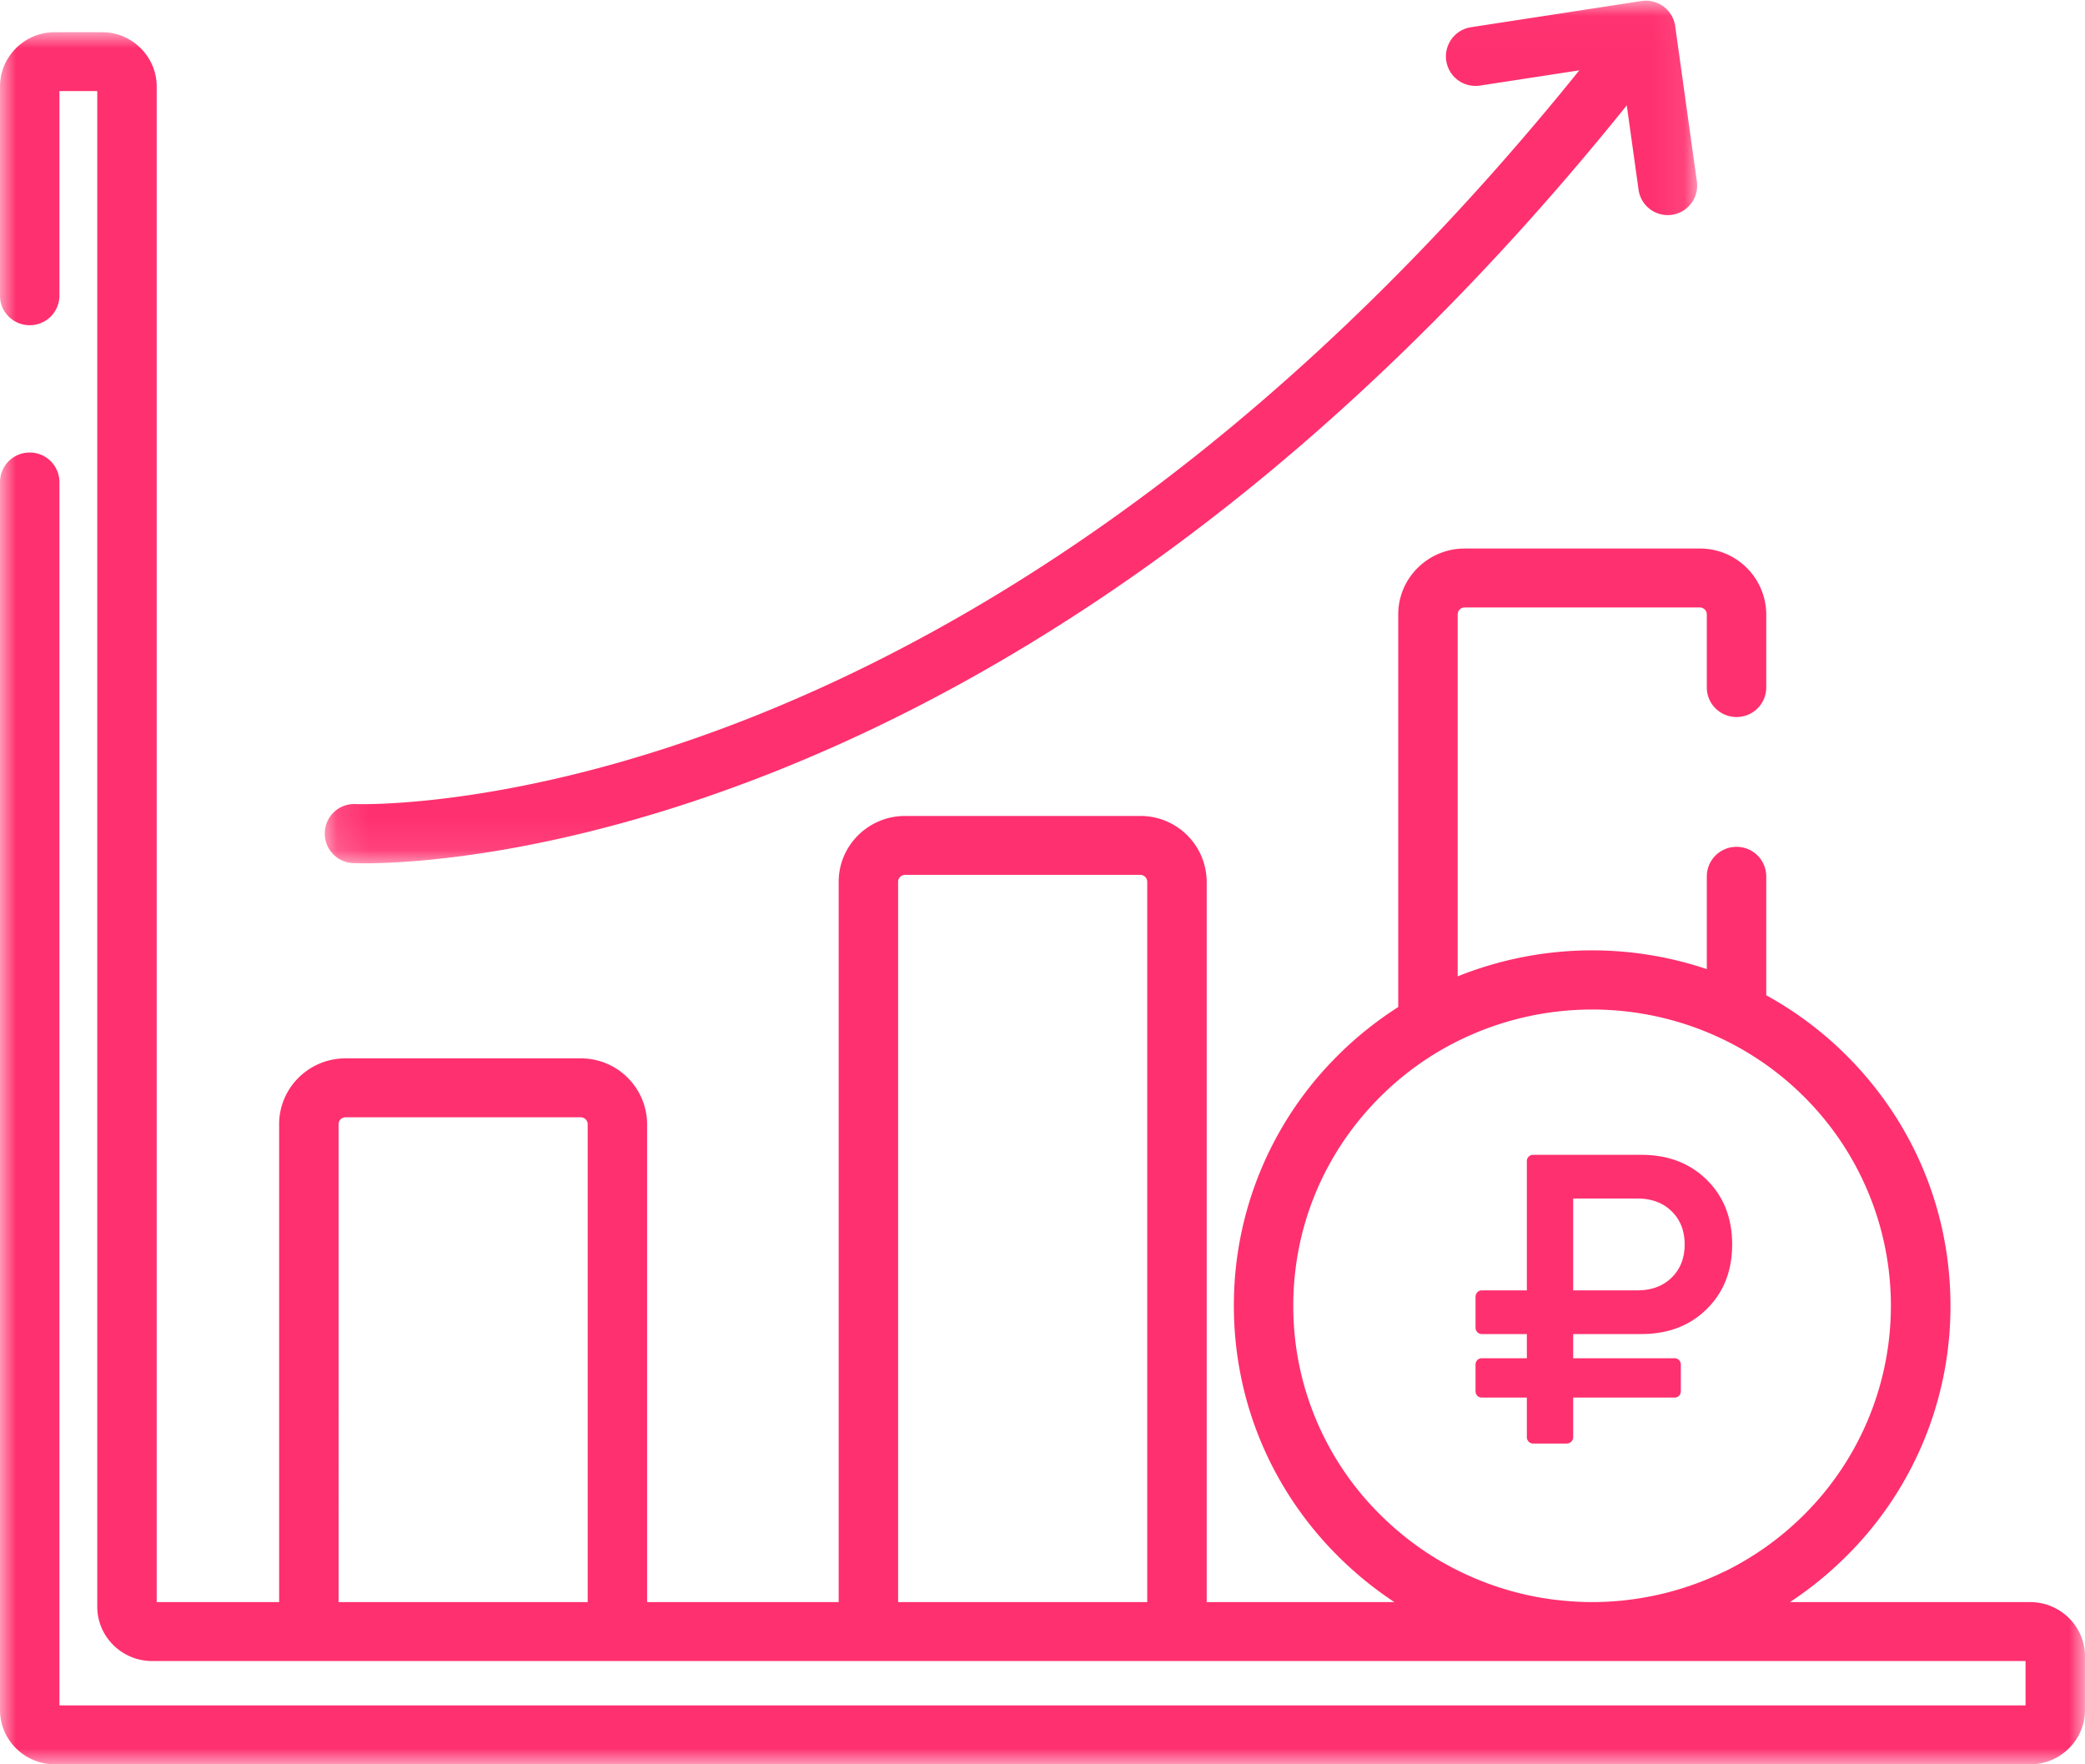 <svg xmlns="http://www.w3.org/2000/svg" xmlns:xlink="http://www.w3.org/1999/xlink" width="65" height="55" viewBox="0 0 65 55">
    <defs>
        <path id="a" d="M.125.02h42.784v26.892H.125z"/>
        <path id="c" d="M0 .003h65V54H0z"/>
    </defs>
    <g fill="none" fill-rule="evenodd">
        <g transform="translate(10)">
            <mask id="b" fill="#fff">
                <use xlink:href="#a"/>
            </mask>
            <path fill="#FF306F" d="M42.9 5.657L42.224.813a.922.922 0 0 0-1.047-.782l-5.318.817a.92.92 0 0 0 .277 1.82l3.1-.476c-4.145 5.142-8.602 9.52-13.27 13.03-4.062 3.053-8.292 5.46-12.572 7.153-7.285 2.881-12.26 2.692-12.308 2.69a.917.917 0 0 0-.96.875.92.92 0 0 0 .872.965c.03.001.155.007.37.007 1.322 0 6.026-.204 12.584-2.779 4.446-1.746 8.835-4.23 13.043-7.384 4.836-3.624 9.445-8.15 13.72-13.465l.367 2.629a.919.919 0 0 0 1.037.784.92.92 0 0 0 .781-1.04" mask="url(#b)"/>
        </g>
        <g transform="translate(0 1)">
            <mask id="d" fill="#fff">
                <use xlink:href="#c"/>
            </mask>
            <path fill="#FF306F" d="M53.73 48.004a9.43 9.43 0 0 1-2.997.873l-.053.007a10.153 10.153 0 0 1-.539.045l-.103.004c-.134.006-.267.01-.402.01a9.733 9.733 0 0 1-1.08-.064c-.06-.007-.12-.013-.178-.021a10.102 10.102 0 0 1-.253-.038l-.033-.005a9.354 9.354 0 0 1-3.112-1.108l-.016-.007a9.361 9.361 0 0 1-1.916-1.463 9.138 9.138 0 0 1-2.73-6.532c0-2.468.97-4.788 2.73-6.533a9.28 9.28 0 0 1 2.228-1.632l.068-.035a9.423 9.423 0 0 1 7.763-.373l.057.023a9.776 9.776 0 0 1 .48.21 9.27 9.27 0 0 1 2.58 1.807 9.193 9.193 0 0 1 0 13.065 9.324 9.324 0 0 1-2.46 1.753c-.012.005-.024.008-.035.014zm-25.731.939V26.488c0-.118.097-.215.217-.215h7.332c.12 0 .217.097.217.215v22.455H28zm-9.678 0h-7.766V34.045c0-.118.097-.215.217-.215h7.332c.12 0 .217.097.217.215v14.898zm44.97 0h-7.488a11.266 11.266 0 0 0 1.732-1.407 10.956 10.956 0 0 0 3.271-7.831c0-2.959-1.161-5.74-3.271-7.832a11.128 11.128 0 0 0-2.472-1.846v-3.71a.923.923 0 0 0-.927-.918.923.923 0 0 0-.926.919v2.893a11.23 11.23 0 0 0-7.767.226V18.153c0-.12.098-.216.218-.216h7.331c.12 0 .218.097.218.216v2.28c0 .507.415.919.926.919a.923.923 0 0 0 .927-.92v-2.28a2.064 2.064 0 0 0-2.07-2.052H45.66c-1.141 0-2.07.92-2.07 2.053v12.24c-.656.419-1.279.91-1.853 1.48a10.956 10.956 0 0 0-3.271 7.831c0 2.959 1.162 5.74 3.271 7.832.536.53 1.116 1 1.733 1.407h-5.851V26.488a2.064 2.064 0 0 0-2.07-2.052h-7.333c-1.141 0-2.07.92-2.07 2.052v22.455h-5.972V34.045a2.064 2.064 0 0 0-2.07-2.052h-7.332c-1.142 0-2.07.92-2.07 2.052v14.898H4.885V1.698c0-.935-.767-1.695-1.71-1.695H1.71C.767.003 0 .763 0 1.698V8.22c0 .507.415.918.926.918a.923.923 0 0 0 .927-.918V1.84h1.179v47.245c0 .935.767 1.695 1.71 1.695h58.405v1.383H1.853V14.025a.923.923 0 0 0-.926-.918.923.923 0 0 0-.927.918v38.28C0 53.24.767 54 1.71 54h61.58c.943 0 1.71-.76 1.71-1.695v-1.667c0-.935-.767-1.695-1.71-1.695z" mask="url(#d)"/>
        </g>
        <path fill="#FF306F" d="M49.044 37.362h2c.441 0 .798.132 1.068.396.271.264.407.61.407 1.035 0 .427-.136.772-.407 1.036-.27.264-.627.396-1.068.396h-2v-2.863zM46.2 43.568h1.4v1.227a.2.2 0 0 0 .056.147.192.192 0 0 0 .144.058h1.044c.054 0 .1-.02.14-.058a.195.195 0 0 0 .06-.147v-1.227H52.2a.192.192 0 0 0 .144-.057.201.201 0 0 0 .056-.147v-.819a.2.2 0 0 0-.056-.146.192.192 0 0 0-.144-.058h-3.156v-.754h2.125c.833 0 1.513-.26 2.04-.78.527-.52.791-1.191.791-2.014 0-.822-.264-1.493-.79-2.013-.528-.52-1.208-.78-2.041-.78h-3.37a.193.193 0 0 0-.199.204v4.021h-1.4a.188.188 0 0 0-.144.06.204.204 0 0 0-.056.145v.952c0 .06.019.109.056.147a.192.192 0 0 0 .144.058h1.4v.754h-1.4a.192.192 0 0 0-.144.057.201.201 0 0 0-.056.147v.819c0 .06.019.108.056.147a.192.192 0 0 0 .144.057z"/>
    </g>
</svg>
